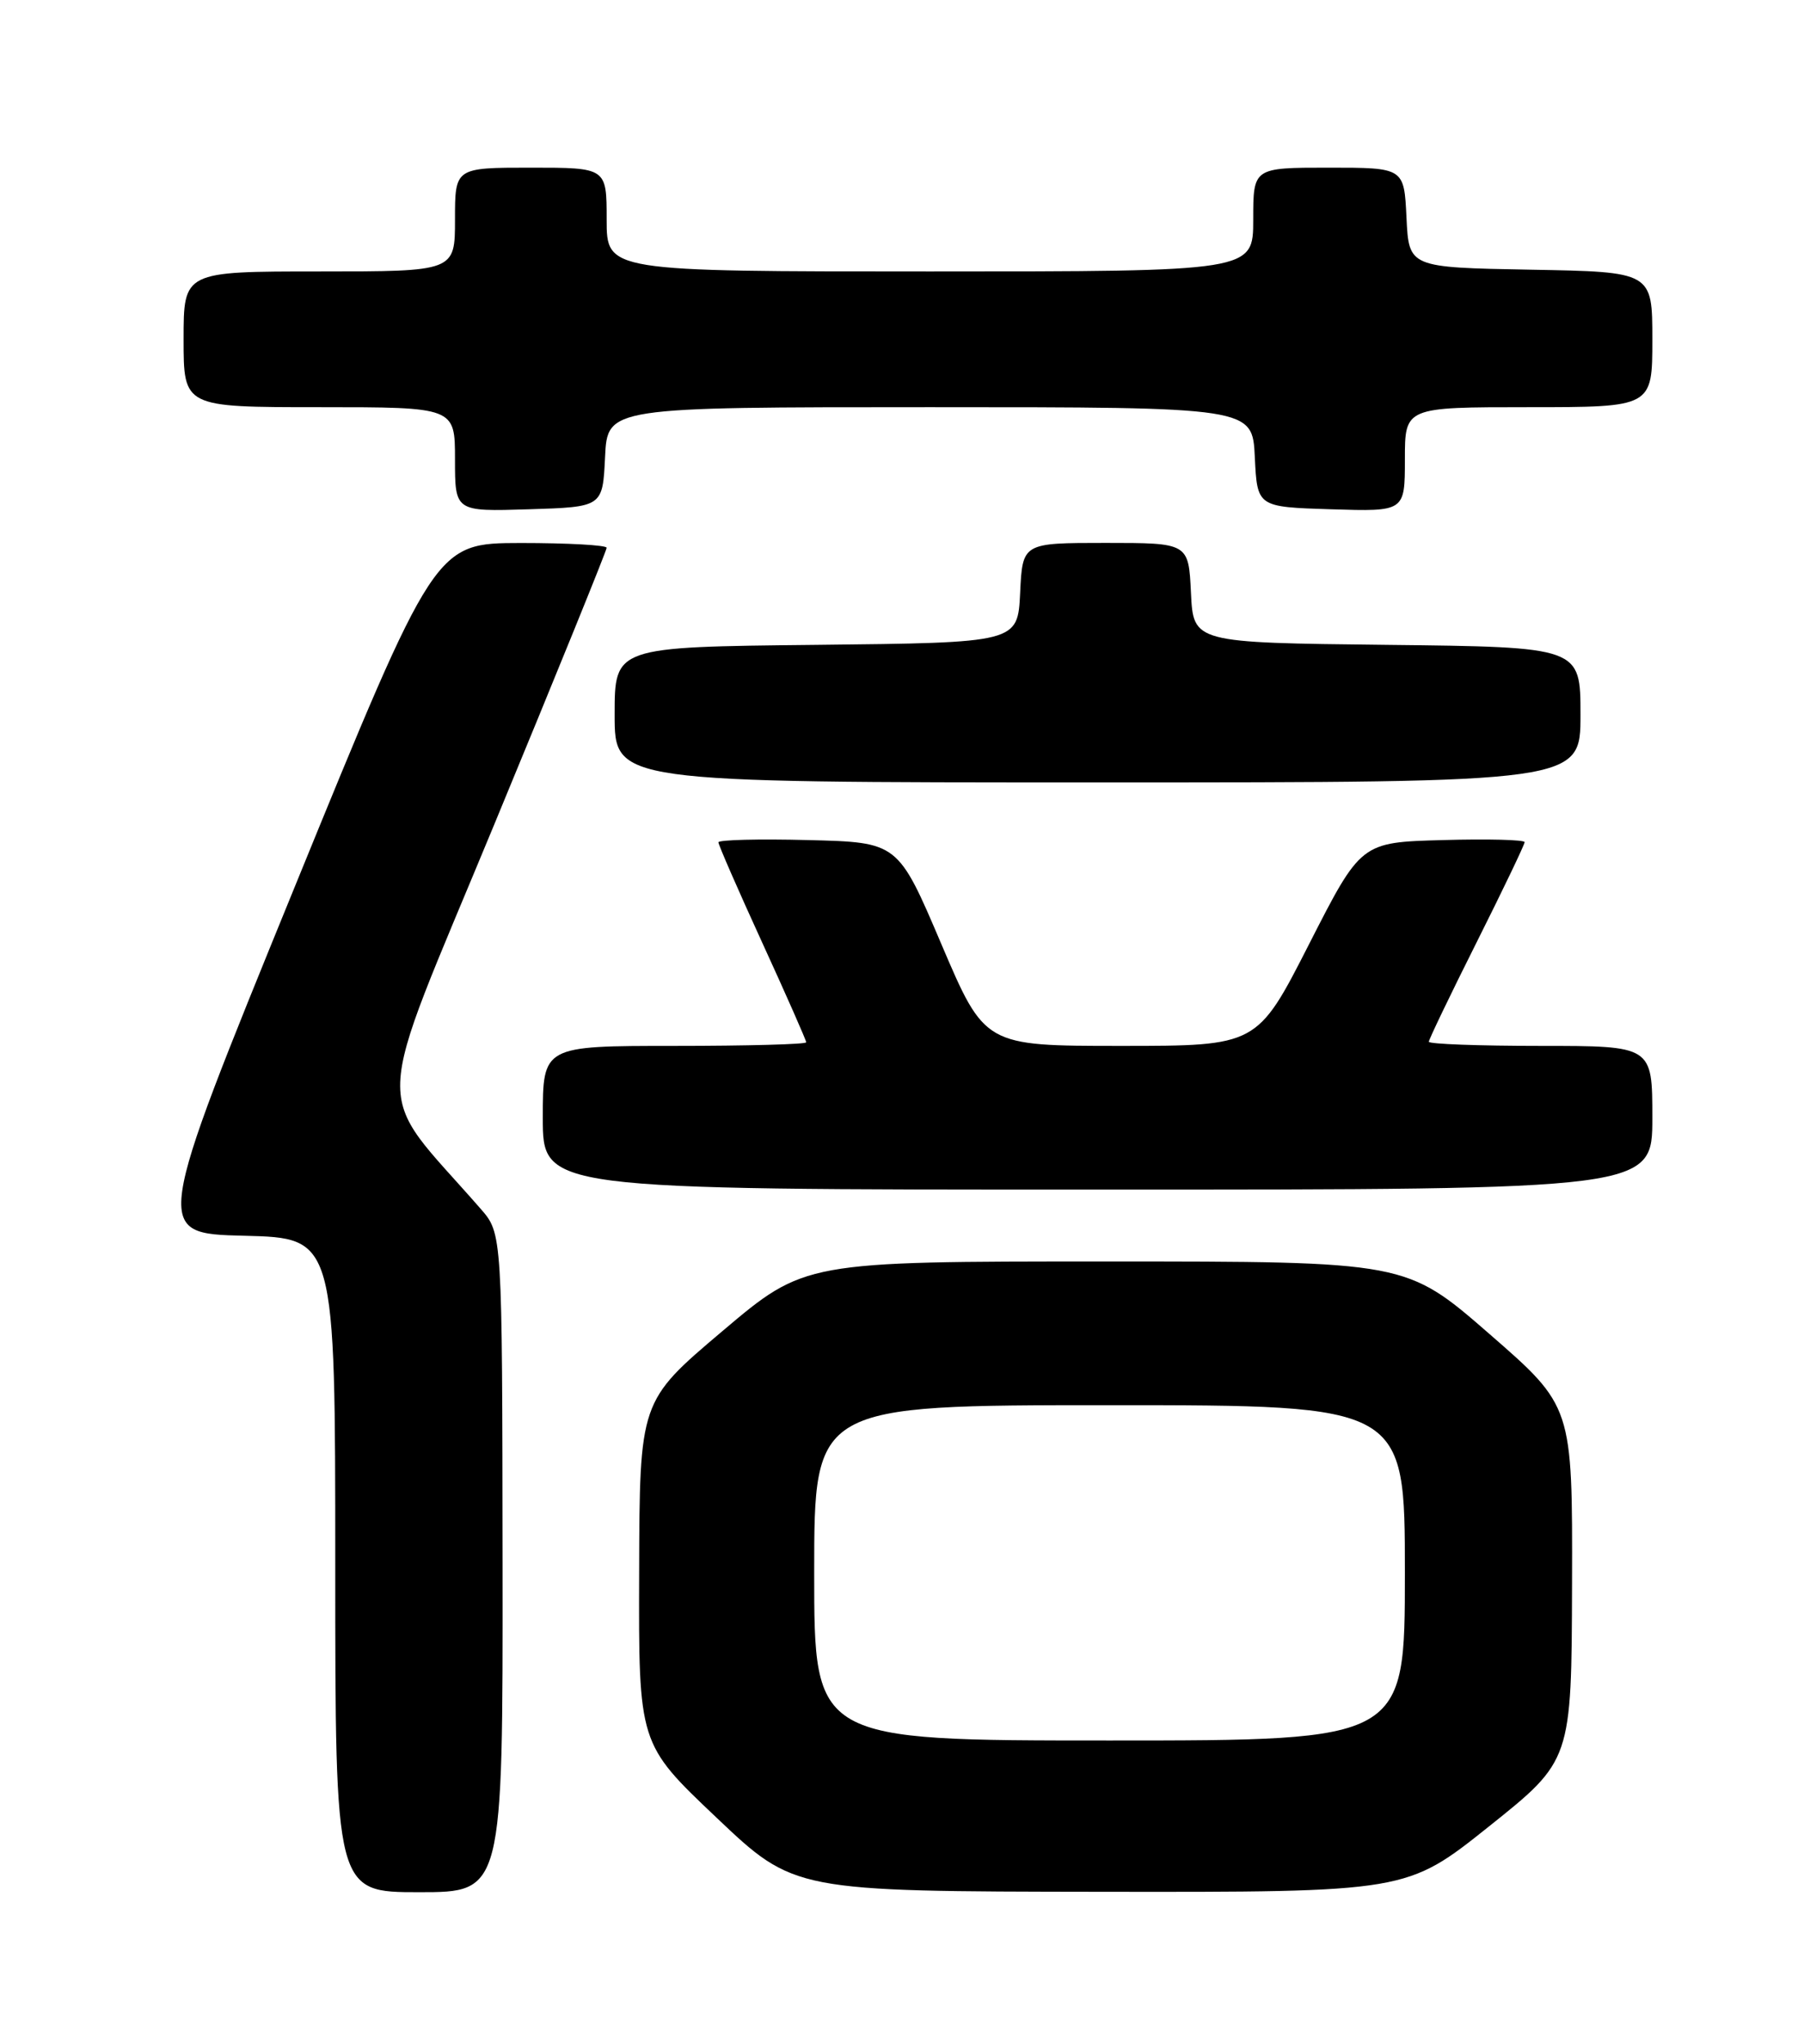 <?xml version="1.0" encoding="UTF-8" standalone="no"?>
<!DOCTYPE svg PUBLIC "-//W3C//DTD SVG 1.1//EN" "http://www.w3.org/Graphics/SVG/1.1/DTD/svg11.dtd" >
<svg xmlns="http://www.w3.org/2000/svg" xmlns:xlink="http://www.w3.org/1999/xlink" version="1.1" viewBox="0 0 226 256">
 <g >
 <path fill="currentColor"
d=" M 62.96 195.75 C 62.92 154.50 62.92 154.50 60.21 151.40 C 46.58 135.78 46.40 140.78 61.95 103.19 C 69.68 84.51 76.00 68.95 76.00 68.61 C 76.00 68.28 71.16 68.01 65.25 68.01 C 54.50 68.03 54.50 68.03 36.85 111.26 C 19.20 154.50 19.20 154.50 30.60 154.78 C 42.00 155.06 42.00 155.06 42.00 196.03 C 42.00 237.00 42.00 237.00 52.50 237.00 C 63.00 237.00 63.00 237.00 62.96 195.75 Z  M 186.55 228.75 C 196.88 220.50 196.88 220.50 196.94 198.32 C 197.00 176.14 197.00 176.14 186.58 167.07 C 176.16 158.00 176.16 158.00 138.49 158.00 C 100.81 158.00 100.81 158.00 90.47 166.75 C 80.13 175.50 80.13 175.50 80.07 196.95 C 80.00 218.41 80.00 218.41 89.75 227.65 C 99.50 236.90 99.50 236.90 137.86 236.95 C 176.22 237.00 176.22 237.00 186.55 228.75 Z  M 207.00 140.00 C 207.00 131.00 207.00 131.00 193.00 131.00 C 185.30 131.00 179.00 130.77 179.00 130.48 C 179.00 130.20 181.70 124.58 185.00 118.00 C 188.30 111.42 191.00 105.78 191.00 105.48 C 191.00 105.18 186.39 105.06 180.75 105.22 C 170.50 105.50 170.50 105.50 164.00 118.25 C 157.50 131.00 157.50 131.00 140.43 131.00 C 123.37 131.00 123.37 131.00 117.93 118.25 C 112.50 105.50 112.50 105.50 101.25 105.22 C 95.06 105.06 90.00 105.19 90.00 105.50 C 90.00 105.81 92.47 111.48 95.50 118.09 C 98.53 124.70 101.00 130.31 101.00 130.55 C 101.00 130.80 93.58 131.00 84.50 131.00 C 68.00 131.00 68.00 131.00 68.00 140.00 C 68.00 149.00 68.00 149.00 137.50 149.00 C 207.00 149.00 207.00 149.00 207.00 140.00 Z  M 198.00 89.52 C 198.00 81.04 198.00 81.04 173.75 80.77 C 149.50 80.50 149.50 80.50 149.20 74.25 C 148.90 68.00 148.90 68.00 138.50 68.00 C 128.10 68.00 128.10 68.00 127.80 74.25 C 127.50 80.50 127.50 80.50 102.25 80.77 C 77.00 81.03 77.00 81.03 77.00 89.52 C 77.00 98.00 77.00 98.00 137.50 98.00 C 198.00 98.00 198.00 98.00 198.00 89.52 Z  M 75.80 57.25 C 76.10 51.00 76.10 51.00 116.50 51.00 C 156.90 51.00 156.90 51.00 157.20 57.25 C 157.50 63.50 157.50 63.50 166.75 63.79 C 176.00 64.08 176.00 64.08 176.00 57.54 C 176.00 51.00 176.00 51.00 191.50 51.00 C 207.00 51.00 207.00 51.00 207.00 42.53 C 207.00 34.05 207.00 34.05 191.75 33.78 C 176.50 33.50 176.50 33.50 176.20 27.25 C 175.90 21.00 175.90 21.00 166.45 21.00 C 157.00 21.00 157.00 21.00 157.00 27.50 C 157.00 34.00 157.00 34.00 116.50 34.00 C 76.00 34.00 76.00 34.00 76.00 27.50 C 76.00 21.00 76.00 21.00 66.50 21.00 C 57.00 21.00 57.00 21.00 57.00 27.50 C 57.00 34.00 57.00 34.00 40.00 34.00 C 23.00 34.00 23.00 34.00 23.00 42.50 C 23.00 51.00 23.00 51.00 40.00 51.00 C 57.00 51.00 57.00 51.00 57.00 57.54 C 57.00 64.08 57.00 64.08 66.25 63.79 C 75.50 63.50 75.50 63.50 75.80 57.25 Z  M 102.00 197.00 C 102.00 176.00 102.00 176.00 139.00 176.00 C 176.00 176.00 176.00 176.00 176.00 197.00 C 176.00 218.00 176.00 218.00 139.00 218.00 C 102.00 218.00 102.00 218.00 102.00 197.00 Z "/>
</g>
</svg>